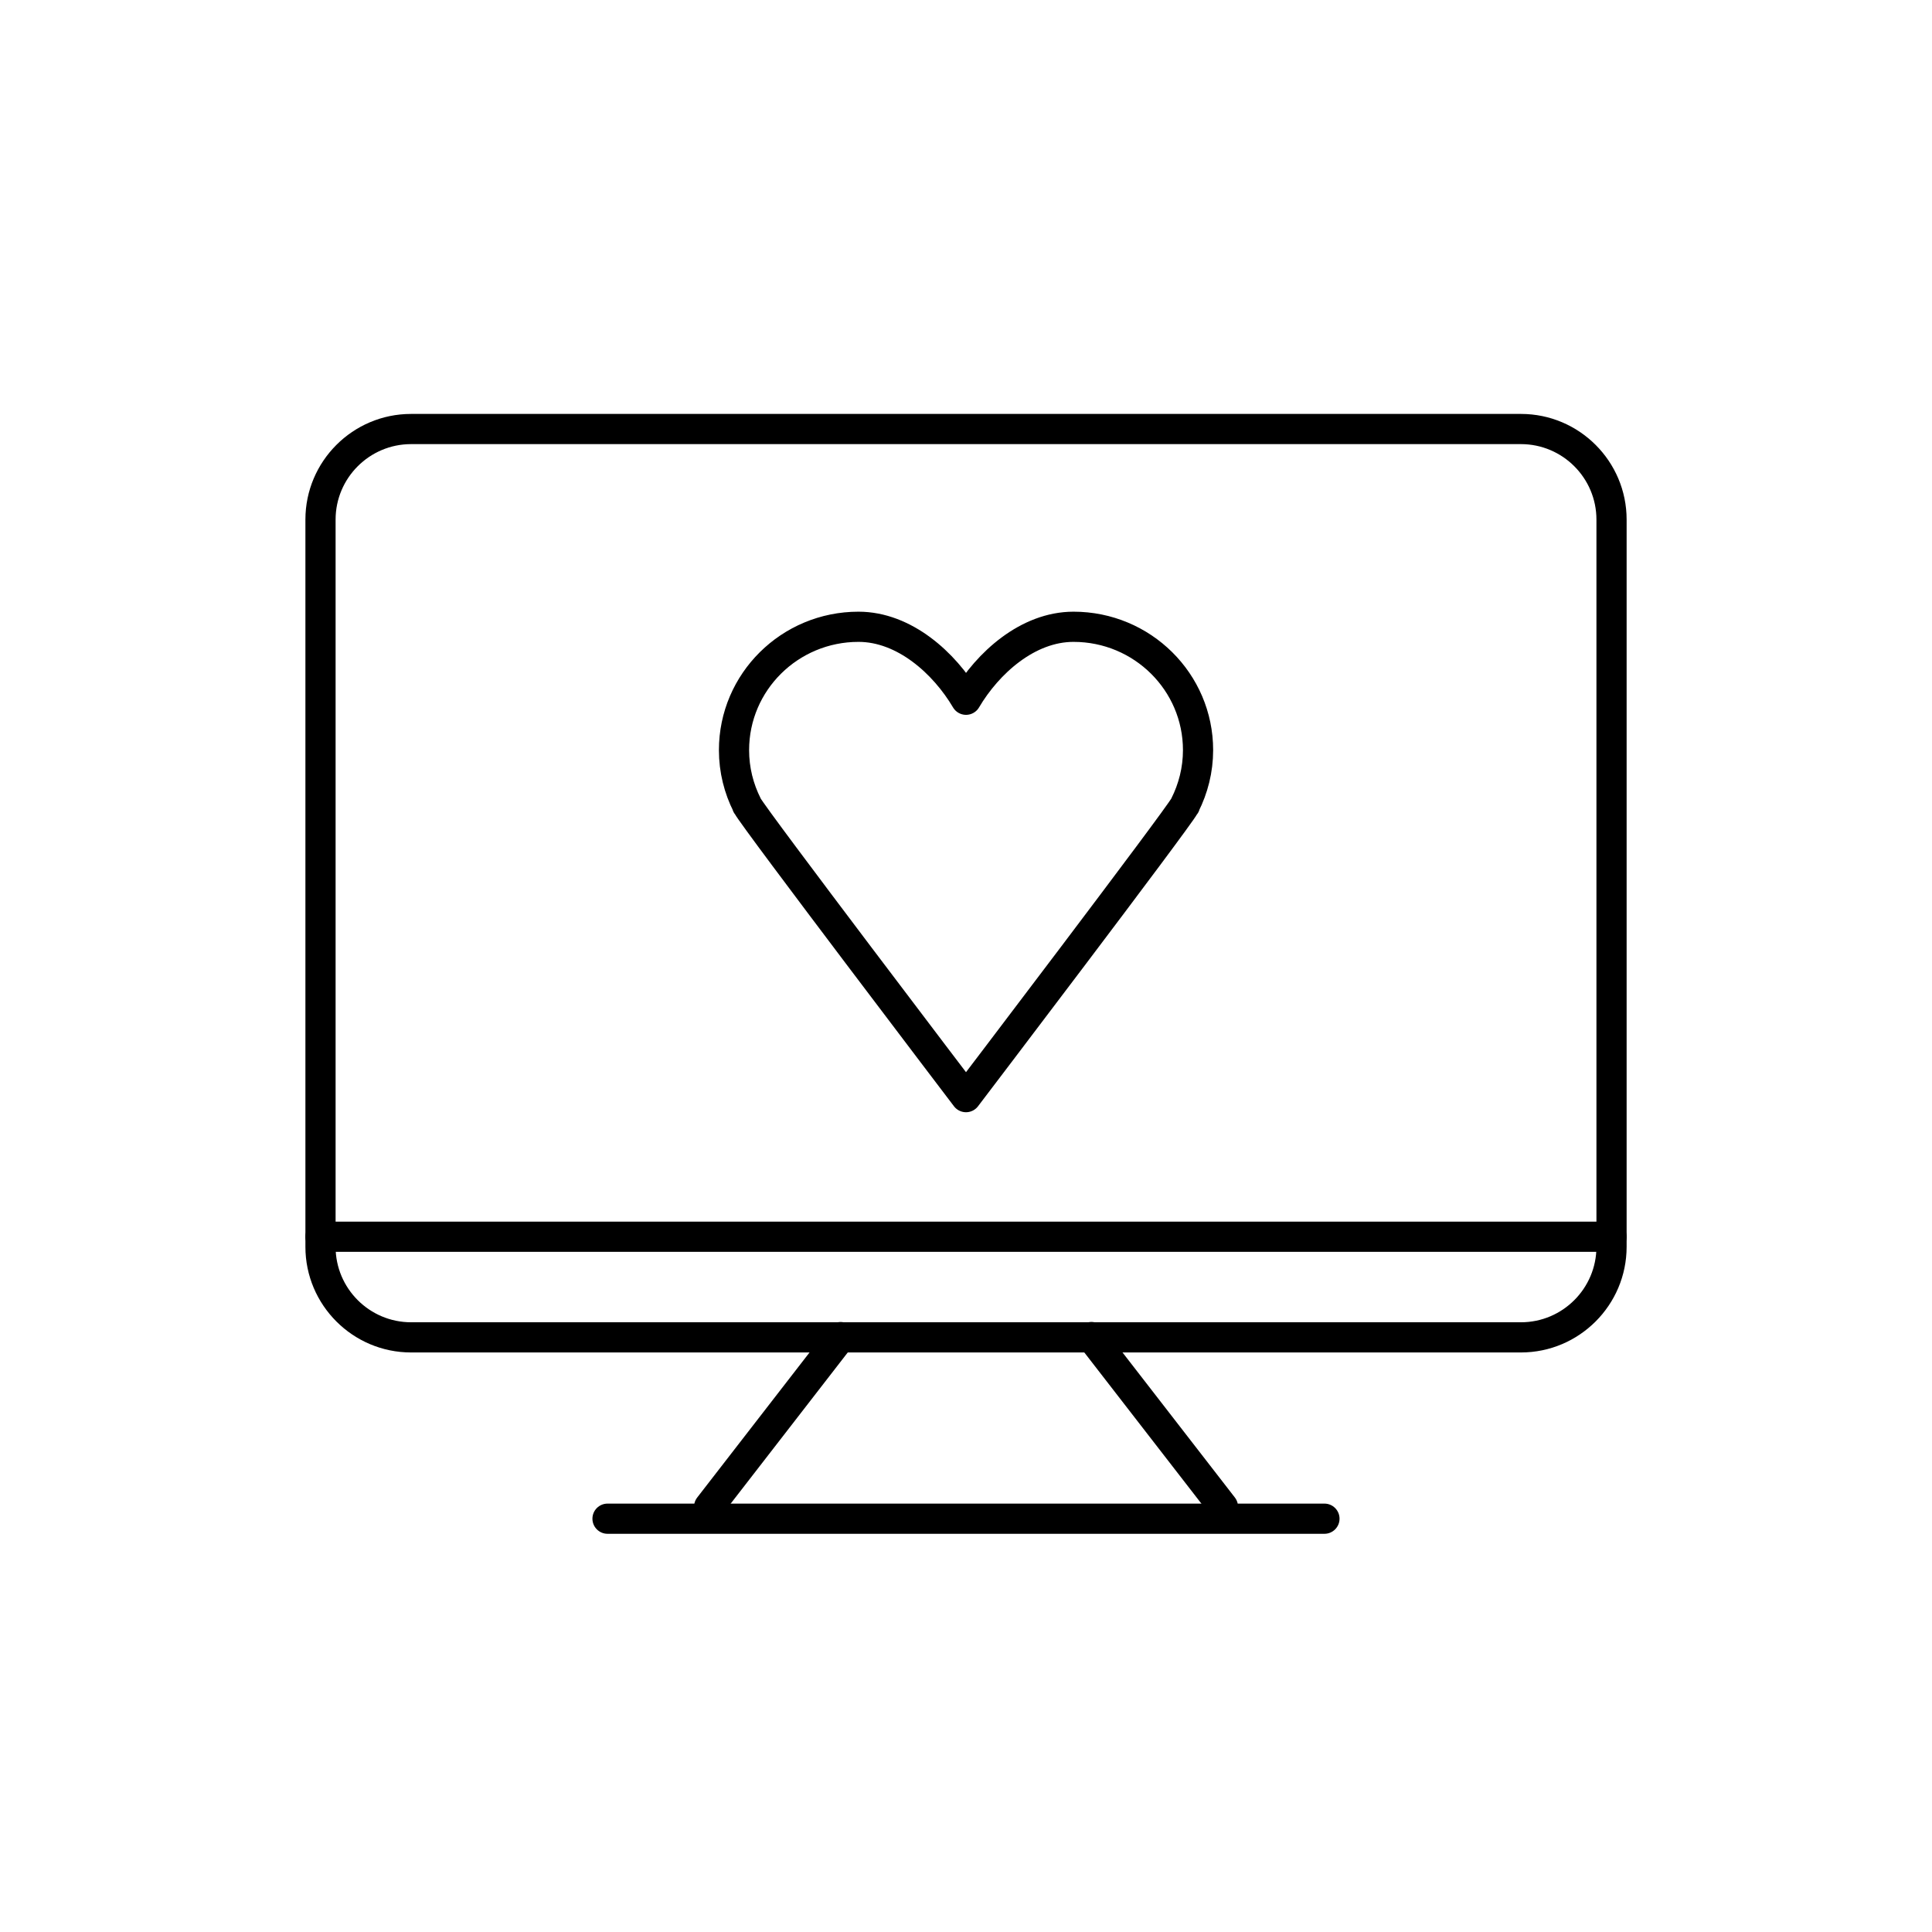 <?xml version="1.0" encoding="utf-8"?>
<!-- Generator: Adobe Illustrator 16.0.0, SVG Export Plug-In . SVG Version: 6.00 Build 0)  -->
<!DOCTYPE svg PUBLIC "-//W3C//DTD SVG 1.1//EN" "http://www.w3.org/Graphics/SVG/1.1/DTD/svg11.dtd">
<svg version="1.1" id="Layer_1" xmlns="http://www.w3.org/2000/svg" xmlns:xlink="http://www.w3.org/1999/xlink" x="0px" y="0px"
	 width="64px" height="64px" viewBox="0 0 64 64" enable-background="new 0 0 64 64" xml:space="preserve">
<g>
	<g>
		<g>
			<path d="M50.383,44.802H13.617c-1.93,0-3.5-1.57-3.5-3.5v-24.09c0-1.93,1.57-3.5,3.5-3.5h36.767c1.93,0,3.5,1.57,3.5,3.5v24.09
				C53.883,43.231,52.313,44.802,50.383,44.802z M13.617,14.712c-1.378,0-2.5,1.122-2.5,2.5v24.09c0,1.378,1.122,2.5,2.5,2.5h36.767
				c1.378,0,2.5-1.122,2.5-2.5v-24.09c0-1.378-1.122-2.5-2.5-2.5H13.617z"/>
		</g>
		<g>
			<path d="M53.383,41.468H10.617c-0.276,0-0.5-0.224-0.5-0.5s0.224-0.5,0.5-0.5h42.767c0.276,0,0.5,0.224,0.5,0.5
				S53.66,41.468,53.383,41.468z"/>
		</g>
		<g>
			<g>
				<path d="M23.491,50.413c-0.107,0-0.214-0.034-0.306-0.104c-0.218-0.169-0.258-0.483-0.089-0.702l4.353-5.621
					c0.17-0.218,0.483-0.257,0.702-0.089c0.218,0.169,0.258,0.483,0.089,0.702l-4.353,5.621
					C23.788,50.347,23.64,50.413,23.491,50.413z"/>
			</g>
			<g>
				<path d="M40.511,50.413c-0.149,0-0.297-0.066-0.396-0.194l-4.354-5.621c-0.169-0.218-0.129-0.532,0.089-0.702
					c0.219-0.169,0.532-0.129,0.702,0.089l4.354,5.621c0.169,0.218,0.129,0.532-0.089,0.702
					C40.725,50.379,40.618,50.413,40.511,50.413z"/>
			</g>
		</g>
		<g>
			<path d="M43.874,50.809H20.125c-0.276,0-0.5-0.224-0.5-0.5s0.224-0.5,0.5-0.5h23.749c0.276,0,0.5,0.224,0.5,0.5
				S44.15,50.809,43.874,50.809z"/>
		</g>
	</g>
	<g>
		<path fill="none" stroke="#000000" stroke-linecap="round" stroke-linejoin="round" stroke-miterlimit="10" d="M32,38.019"/>
		<path fill="none" stroke="#000000" stroke-linecap="round" stroke-linejoin="round" stroke-miterlimit="10" d="M39.25,26.671
			c0.276-0.548,0.437-1.165,0.437-1.822c0-2.257-1.846-4.086-4.125-4.086c-1.522,0-2.845,1.204-3.561,2.417
			c-0.716-1.213-2.04-2.417-3.562-2.417c-2.278,0-4.124,1.829-4.124,4.086c0,0.657,0.159,1.274,0.436,1.822h-0.006l0.019,0.025
			C24.977,27.109,32,36.344,32,36.344s7.024-9.234,7.236-9.647l0.02-0.025H39.25z"/>
	</g>
</g>
</svg>

